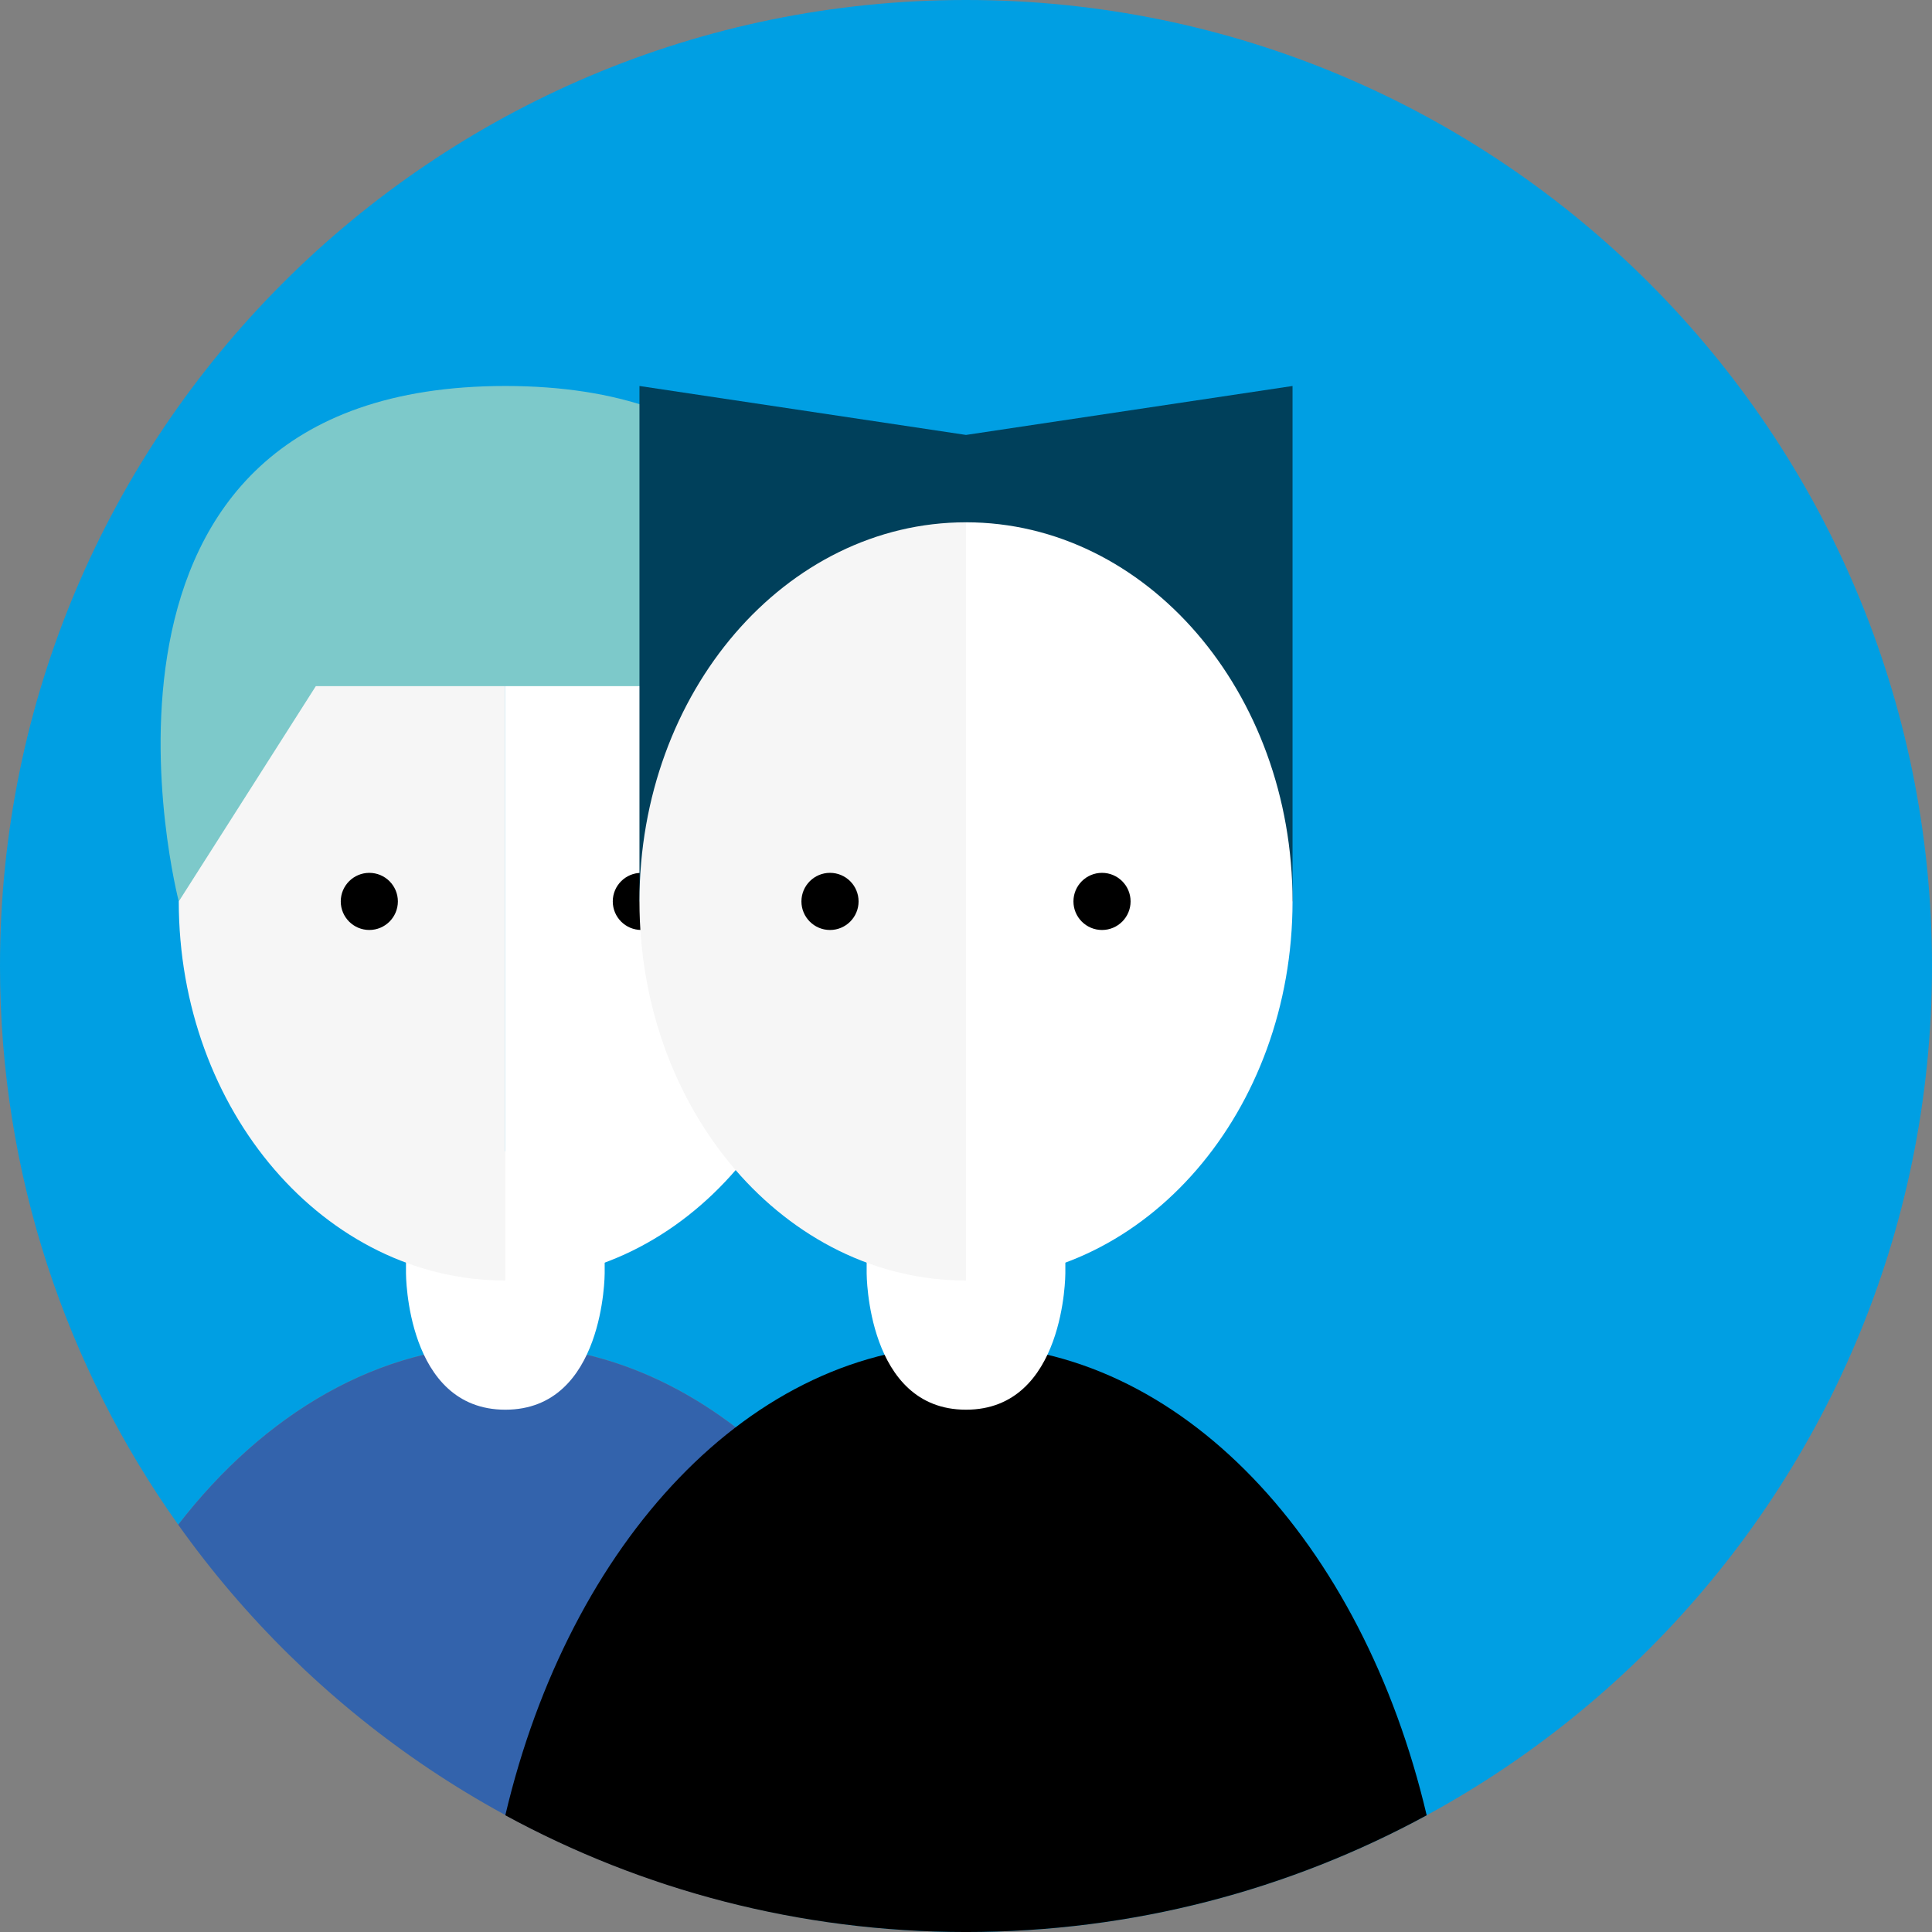 <?xml version="1.0" encoding="utf-8"?>
<!-- Generator: Adobe Illustrator 16.0.0, SVG Export Plug-In . SVG Version: 6.00 Build 0)  -->
<!DOCTYPE svg PUBLIC "-//W3C//DTD SVG 1.1//EN" "http://www.w3.org/Graphics/SVG/1.1/DTD/svg11.dtd">
<svg version="1.1" id="Calque_1" xmlns="http://www.w3.org/2000/svg" xmlns:xlink="http://www.w3.org/1999/xlink" x="0px" y="0px"
	 width="141.732px" height="141.732px" viewBox="0 0 141.732 141.732" enable-background="new 0 0 141.732 141.732"
	 xml:space="preserve">
<rect x="0" y="0" width="141.732" height="141.732" fill="#808080" stroke="none"/>
<path fill="#009FE3" d="M70.866,0C31.728,0,0,31.729,0,70.866c0,15.278,4.851,29.415,13.074,40.988
	c6.33-8.182,14.748-13.177,23.996-13.177c15.738,0,29.083,14.454,33.796,34.492c-5.259,2.858-10.924,5.063-16.882,6.522
	c5.412,1.323,11.063,2.04,16.882,2.04c39.139,0,70.866-31.729,70.866-70.866S110.005,0,70.866,0z"/>
<path fill="#3363AC" d="M37.07,98.678c-9.248,0-17.666,4.995-23.996,13.177c9.711,13.666,24.135,23.737,40.91,27.838
	c5.958-1.459,11.623-3.664,16.882-6.522C66.153,113.132,52.809,98.678,37.07,98.678z"/>
<g>
	<path fill="#FFFFFF" d="M44.359,84.463H29.783v8.953c0,0,0,10,7.287,10c7.289,0,7.289-10,7.289-10V84.463z"/>
	<path fill="#FFFFFF" d="M37.07,38.316v55.623c13.23,0,23.955-12.452,23.955-27.812S50.301,38.316,37.07,38.316z"/>
	<path fill="#F6F6F6" d="M13.115,66.128c0,15.359,10.726,27.812,23.955,27.812V38.316C23.841,38.316,13.115,50.769,13.115,66.128z"
		/>
	<circle cx="27.093" cy="66.128" r="2.095"/>
	<circle cx="47.048" cy="66.128" r="2.095"/>
</g>
<path fill="#7DC9CA" d="M37.07,28.316c-33.795,0-23.955,37.812-23.955,37.812l10.053-15.791h27.979l9.878,15.791
	C61.025,66.128,70.866,28.316,37.07,28.316"/>
<path d="M70.866,98.678c-15.738,0-29.083,14.454-33.796,34.492c10.045,5.46,21.559,8.563,33.796,8.563s23.751-3.103,33.796-8.563
	C99.949,113.132,86.604,98.678,70.866,98.678z"/>
<polygon fill="#00405B" points="70.866,31.907 46.911,28.316 46.911,66.128 94.821,66.128 94.821,28.316 "/>
<g>
	<path fill="#FFFFFF" d="M78.154,84.463H63.578v8.953c0,0,0,10,7.288,10s7.288-10,7.288-10V84.463z"/>
	<path fill="#FFFFFF" d="M70.866,38.316v55.623c13.229,0,23.955-12.452,23.955-27.812S84.096,38.316,70.866,38.316z"/>
	<path fill="#F6F6F6" d="M46.911,66.128c0,15.359,10.726,27.812,23.955,27.812V38.316C57.637,38.316,46.911,50.769,46.911,66.128z"
		/>
	<circle cx="60.889" cy="66.128" r="2.096"/>
	<circle cx="80.844" cy="66.128" r="2.096"/>
</g>
</svg>
